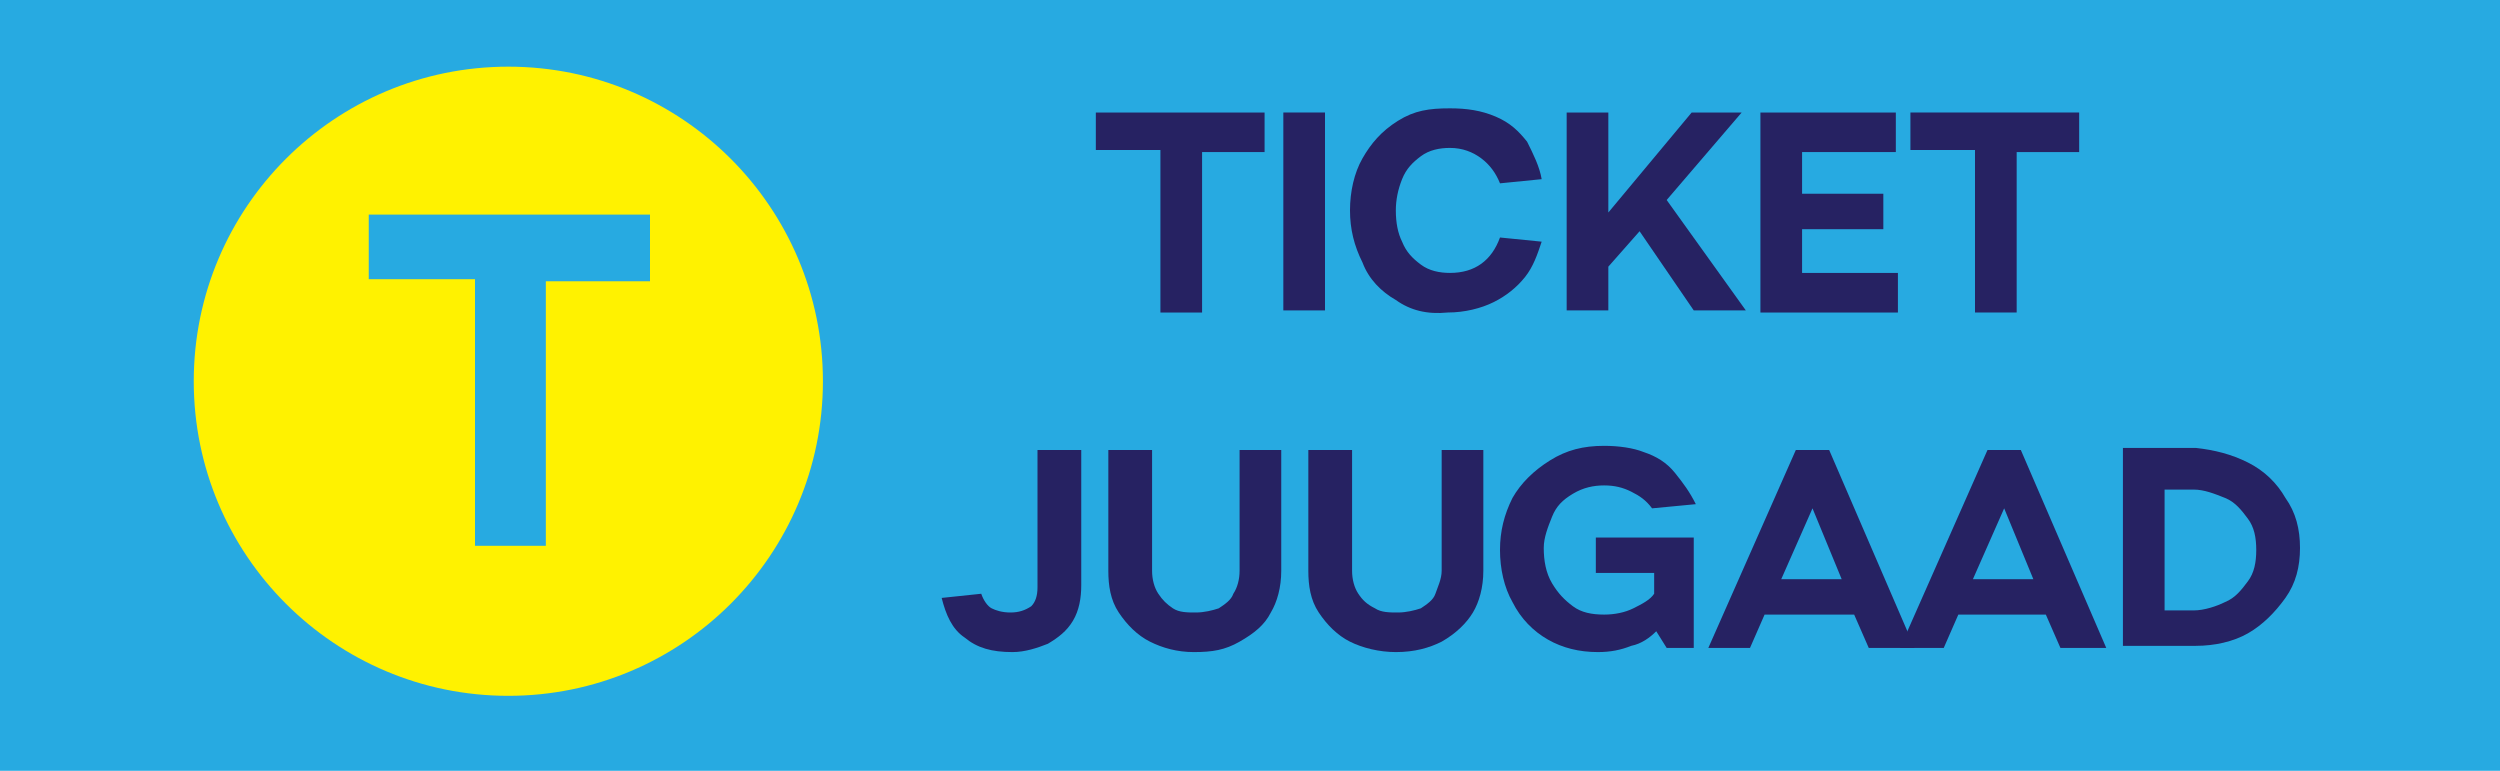 <?xml version="1.0" encoding="utf-8"?>
<!-- Generator: Adobe Illustrator 27.0.0, SVG Export Plug-In . SVG Version: 6.00 Build 0)  -->
<svg version="1.1" id="Layer_1" xmlns="http://www.w3.org/2000/svg" xmlns:xlink="http://www.w3.org/1999/xlink" x="0px" y="0px"
	 viewBox="0 0 120 37" style="enable-background:new 0 0 120 37;" xml:space="preserve">
<style type="text/css">
	.st0{fill:#27AAE1;}
	.st1{fill:#FFF200;}
	.st2{fill:#262262;}
</style>
<g>
	<rect class="st0" width="120" height="37"/>
	<g>
		<g>
			<circle class="st1" cx="24.4" cy="18.3" r="15.1"/>
			<g>
				<path class="st0" d="M31.2,10.4v3.1h-5v12.7h-3.4V13.4h-5.1v-3.1H31.2z"/>
			</g>
		</g>
		<g>
			<path class="st2" d="M60.7,5.4v1.9h-3v7.7h-2V7.2h-3.1V5.4H60.7z"/>
			<path class="st2" d="M61.6,14.9V5.4h2v9.5H61.6z"/>
			<path class="st2" d="M67,14.4c-0.7-0.4-1.3-1-1.6-1.8c-0.4-0.8-0.6-1.6-0.6-2.5c0-0.9,0.2-1.8,0.6-2.5c0.4-0.7,0.9-1.3,1.7-1.8
				s1.5-0.6,2.5-0.6c0.8,0,1.5,0.1,2.2,0.4s1.1,0.7,1.5,1.2C73.6,7.4,73.9,8,74,8.6L72,8.8c-0.2-0.5-0.5-0.9-0.9-1.2
				s-0.9-0.5-1.5-0.5c-0.5,0-1,0.1-1.4,0.4s-0.7,0.6-0.9,1.1c-0.2,0.5-0.3,1-0.3,1.5c0,0.6,0.1,1.1,0.3,1.5c0.2,0.5,0.5,0.8,0.9,1.1
				s0.9,0.4,1.4,0.4c1.2,0,2-0.6,2.4-1.7l2,0.2c-0.2,0.6-0.4,1.2-0.8,1.7s-0.9,0.9-1.5,1.2s-1.4,0.5-2.2,0.5
				C68.5,15.1,67.7,14.9,67,14.4z"/>
			<path class="st2" d="M83.8,14.9h-2.5l-2.6-3.8l-1.5,1.7v2.1h-2V5.4h2v4.8l4-4.8h2.4L80,9.6L83.8,14.9z"/>
			<path class="st2" d="M86.5,13.1h4.6v1.9h-6.6V5.4H91v1.9h-4.5v2h3.9V11h-3.9V13.1z"/>
			<path class="st2" d="M99.8,5.4v1.9h-3v7.7h-2V7.2h-3.1V5.4H99.8z"/>
			<path class="st2" d="M46.3,30.6c-0.6-0.4-0.9-1.1-1.1-1.9l1.9-0.2c0.1,0.3,0.3,0.6,0.5,0.7s0.5,0.2,0.9,0.2c0.4,0,0.7-0.1,1-0.3
				c0.2-0.2,0.3-0.5,0.3-0.9v-6.6h2.1v6.5c0,0.6-0.1,1.2-0.4,1.7s-0.7,0.8-1.2,1.1c-0.5,0.2-1.1,0.4-1.7,0.4
				C47.6,31.3,46.9,31.1,46.3,30.6z"/>
			<path class="st2" d="M55.2,30.8c-0.6-0.3-1.1-0.8-1.5-1.4c-0.4-0.6-0.5-1.3-0.5-2v-5.8h2.1v5.8c0,0.4,0.1,0.8,0.3,1.1
				c0.2,0.3,0.4,0.5,0.7,0.7c0.3,0.2,0.7,0.2,1.1,0.2c0.4,0,0.8-0.1,1.1-0.2c0.3-0.2,0.6-0.4,0.7-0.7c0.2-0.3,0.3-0.7,0.3-1.1v-5.8
				h2v5.8c0,0.8-0.2,1.5-0.5,2c-0.3,0.6-0.8,1-1.5,1.4s-1.3,0.5-2.2,0.5C56.5,31.3,55.8,31.1,55.2,30.8z"/>
			<path class="st2" d="M64.8,30.8c-0.6-0.3-1.1-0.8-1.5-1.4c-0.4-0.6-0.5-1.3-0.5-2v-5.8h2.1v5.8c0,0.4,0.1,0.8,0.3,1.1
				c0.2,0.3,0.4,0.5,0.8,0.7c0.3,0.2,0.7,0.2,1.1,0.2s0.8-0.1,1.1-0.2c0.3-0.2,0.6-0.4,0.7-0.7s0.3-0.7,0.3-1.1v-5.8h2v5.8
				c0,0.8-0.2,1.5-0.5,2s-0.8,1-1.5,1.4c-0.6,0.3-1.3,0.5-2.2,0.5C66.2,31.3,65.4,31.1,64.8,30.8z"/>
			<path class="st2" d="M81.4,31.1h-1.4l-0.5-0.8c-0.3,0.3-0.7,0.6-1.2,0.7c-0.5,0.2-1,0.3-1.6,0.3c-0.9,0-1.7-0.2-2.4-0.6
				c-0.7-0.4-1.3-1-1.7-1.8c-0.4-0.7-0.6-1.6-0.6-2.5c0-0.9,0.2-1.7,0.6-2.5c0.4-0.7,1-1.3,1.8-1.8s1.6-0.7,2.6-0.7
				c0.7,0,1.4,0.1,1.9,0.3c0.6,0.2,1.1,0.5,1.5,1s0.7,0.9,1,1.5l-2.1,0.2c-0.3-0.4-0.6-0.6-1-0.8c-0.4-0.2-0.8-0.3-1.3-0.3
				c-0.5,0-1,0.1-1.5,0.4s-0.8,0.6-1,1.1c-0.2,0.5-0.4,1-0.4,1.5c0,0.6,0.1,1.2,0.4,1.7c0.3,0.5,0.6,0.8,1,1.1
				c0.4,0.3,0.9,0.4,1.5,0.4c0.5,0,1-0.1,1.4-0.3s0.8-0.4,1-0.7v-1h-2.8v-1.7h4.7V31.1z"/>
			<path class="st2" d="M89.7,31.1l-0.7-1.6h-4.3l-0.7,1.6H82l4.2-9.5h1.6l4.1,9.5H89.7z M85.5,27.8h2.9l-1.4-3.4L85.5,27.8z"/>
			<path class="st2" d="M98.9,31.1l-0.7-1.6H94l-0.7,1.6h-2.1l4.2-9.5H97l4.1,9.5H98.9z M94.7,27.8h2.9l-1.4-3.4L94.7,27.8z"/>
			<path class="st2" d="M107.9,22.2c0.8,0.4,1.4,1,1.8,1.7c0.5,0.7,0.7,1.5,0.7,2.4s-0.2,1.7-0.7,2.4c-0.5,0.7-1.1,1.3-1.8,1.7
				s-1.6,0.6-2.5,0.6h-3.5v-9.5h3.5C106.3,21.6,107.1,21.8,107.9,22.2z M106.8,28.9c0.5-0.2,0.8-0.6,1.1-1s0.4-0.9,0.4-1.5
				c0-0.6-0.1-1.1-0.4-1.5s-0.6-0.8-1.1-1c-0.5-0.2-1-0.4-1.5-0.4h-1.4v5.8h1.4C105.8,29.3,106.4,29.1,106.8,28.9z"/>
		</g>
	</g>
</g>
</svg>
